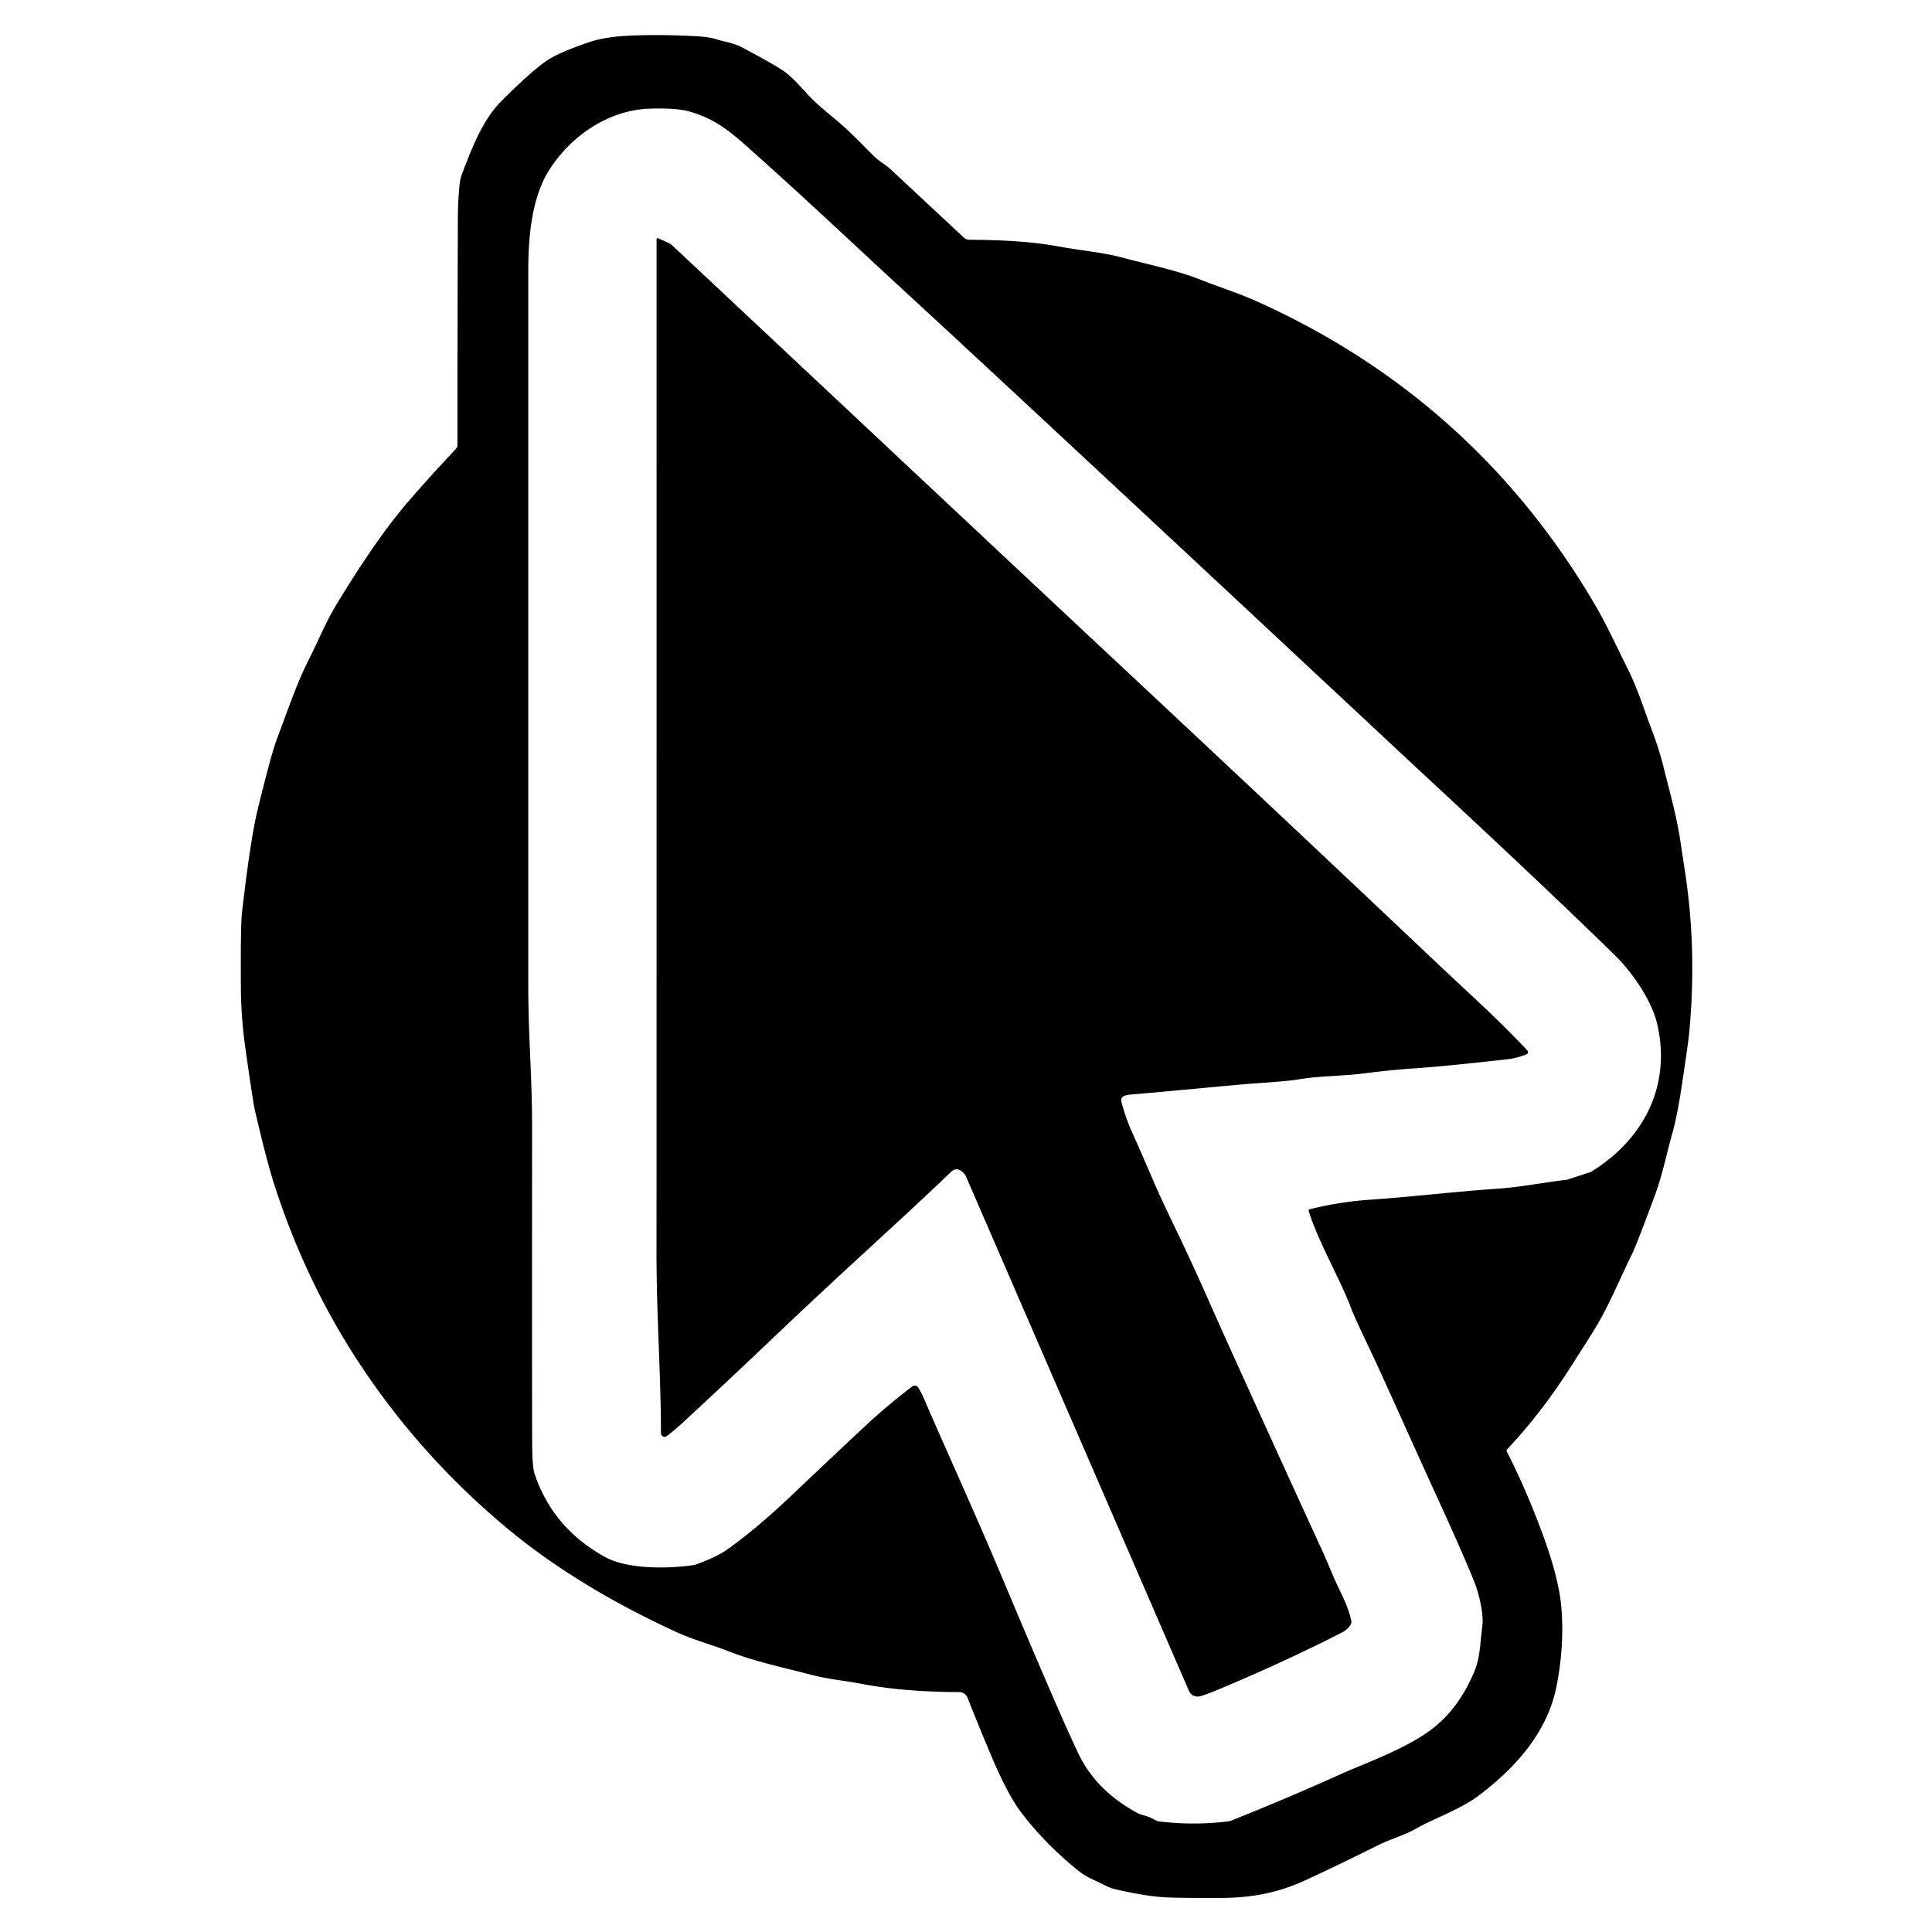 <svg xmlns="http://www.w3.org/2000/svg" viewBox="0 0 512 512" width="512" height="512"><g stroke-width="2" fill="none" stroke-linecap="butt"/><path d="M 399.42 384.07A 0.59 0.59 -37.32 0 0 399.33 384.73Q 404.17 394.11 408.6 405.99Q 413.11 418.05 413.78 426.03Q 414.61 436.03 412.52 446.77C 410.15 459 401.56 468.68 391.43 476.16C 386.75 479.61 379.73 482.03 375.35 484.56C 372.2 486.38 368.37 487.41 365.06 489.07Q 355.63 493.8 346.2 498.17C 338.91 501.55 332.03 502.93 323.71 502.97Q 313.69 503.02 309.4 502.84Q 303.75 502.6 295.3 500.6A 9.08 8.92 -24.15 0 1 293.33 499.87C 290.22 498.28 288 497.57 285.79 495.78Q 277.07 488.73 270.85 480.62Q 267.12 475.76 262.85 465.67Q 259.78 458.41 256.39 449.9A 2.34 2.34 79.41 0 0 254.23 448.42C 245.47 448.38 236.89 447.86 228.53 446.28C 222.86 445.21 219.71 445.07 214.81 443.79C 207.79 441.95 200.07 440.34 193.3 437.69C 188.28 435.73 183.85 434.63 179.09 432.44Q 152.58 420.22 134.16 404.82Q 112.03 386.32 96.23 362.8Q 81.15 340.37 72.61 313.68Q 70.48 307.02 67.42 293.63Q 67.06 292.03 65.04 277.88Q 63.9 269.91 63.84 262Q 63.73 245.39 64.13 241.88Q 66.23 223.55 68.06 215.51Q 68.9 211.82 71.11 203.4Q 72.5 198.1 73.81 194.68C 76.35 188.04 78.47 181.47 81.79 174.89C 84.45 169.62 86.32 164.9 89.1 160.3Q 99.69 142.83 107.97 133.18Q 113.51 126.73 120.81 118.98A 1.52 1.52 66.92 0 0 121.23 117.93Q 121.22 91.95 121.34 57.5Q 121.35 53.13 121.82 48.7A 10.59 10.27 59.63 0 1 122.48 46C 125.04 39.3 127.82 31.88 132.82 26.85Q 141.88 17.77 145.91 15.44Q 149.25 13.52 156.06 11.2Q 160.36 9.73 166.87 9.45Q 175.46 9.08 184.86 9.62Q 187.97 9.79 189.95 10.44C 191.62 10.99 194.33 11.34 196.53 12.5Q 205.61 17.29 208.13 19.15Q 210.07 20.58 213.98 24.95Q 216.01 27.2 220.37 30.78C 225.03 34.61 226.9 36.7 231.43 41.21C 233.01 42.79 234.11 43.27 235.55 44.44A 0.17 0.02 37.98 0 1 235.6 44.47L 255.46 62.99A 2.06 2.05 -23.38 0 0 256.86 63.54C 264.55 63.58 272.85 63.9 280.57 65.32C 286.8 66.47 292.2 66.83 297.88 68.38C 303.55 69.92 311.84 71.61 317.91 74.03C 322.9 76.02 328.28 77.68 333.7 80.14Q 390.3 105.84 422 159.09C 425.75 165.39 428.02 170.59 431.14 176.79C 433.96 182.41 435.2 186.69 437.87 193.78Q 439.75 198.77 440.94 203.61C 442.67 210.62 444.21 215.72 445.33 223.02Q 445.73 225.63 446.66 231.82Q 449.71 252.31 447.63 273.94Q 447.35 276.8 445.54 288.7Q 444.44 295.91 443.07 300.78C 441.51 306.35 440.59 311.24 438.62 316.61Q 433.83 329.62 432.53 332.27C 428.88 339.72 426.1 346.72 422.09 353.07Q 418.66 358.5 415.84 362.89Q 408.22 374.73 399.42 384.07ZM 346.81 320.88A 0.33 0.32 74.73 0 1 347.04 320.47Q 355.05 318.49 362.87 317.95C 374.2 317.18 385.43 315.8 396.85 315.02C 403.23 314.57 408.51 313.44 415.19 312.65A 1.62 0.96 -20.12 0 0 415.41 312.6L 421.48 310.61A 0.94 0.91 19.33 0 0 421.74 310.49C 435.7 301.86 442.9 287.67 439.2 271.46C 437.75 265.13 432.49 257.58 428.03 253.22Q 410.46 236 375.59 203.65Q 375.42 203.5 372.62 200.88Q 268.69 103.83 241.34 78.66C 225.19 63.78 216.15 55.14 201.38 41.88C 194.43 35.65 190.43 31.77 182.72 29.56Q 179.27 28.57 172.26 28.79C 161.23 29.14 151.29 36 145.51 45.11C 140.82 52.5 140 63.16 140 71.75Q 140 228.54 140 261.06C 140 274.98 141.02 284.79 141.01 299.18Q 140.97 368.89 141.03 382.75Q 141.06 388.74 141.68 390.6Q 146.47 404.92 160.26 412.58C 166.44 416.01 177.43 415.71 183.72 414.77A 5.14 4.43 -54.94 0 0 184.67 414.53Q 190 412.55 192.52 410.77Q 200.25 405.3 208.76 397.25Q 229.13 377.98 231.7 375.7Q 236.84 371.14 241.78 367.41A 1.08 1.08 56.44 0 1 243.36 367.73Q 244.45 369.6 245.09 371.17Q 246.03 373.47 255.74 395.35Q 261.42 408.16 266.23 419.62Q 280.69 454.05 285.79 464.73Q 290.47 474.53 301.43 480.47A 4.7 4.68 -23.33 0 0 302.57 480.92Q 304.68 481.48 306.08 482.3A 2.96 2.88 62.91 0 0 307.26 482.7Q 316.35 483.81 325.41 482.69A 4.35 4.22 -58.84 0 0 326.44 482.42Q 341.32 476.48 355.55 470.06C 361.38 467.43 372.82 463.39 379.6 458.13Q 386.69 452.64 390.75 442.89C 392.32 439.1 392.25 435.16 392.83 430.99C 393.26 427.89 391.99 422.31 390.6 418.92Q 387.38 411.05 381.76 398.75Q 376.38 386.99 373.04 379.56Q 365.63 363.11 364.1 359.88Q 358.78 348.7 358.14 346.92C 355.59 339.81 349.2 328.85 346.81 320.88Z" fill="#000000"/><path d="M 174.35 63.12L 176.96 64.28A 5.62 5.56 74.37 0 1 177.89 64.81Q 178.03 64.91 198.05 83.69Q 278.87 159.49 293.93 173.55Q 337.69 214.42 381.04 255.45C 389.09 263.07 397.2 270.26 404.79 278.42A 0.6 0.6 -32.74 0 1 404.58 279.38Q 402.09 280.42 399.5 280.71Q 382.98 282.58 374.51 283.15Q 368.75 283.53 361.4 284.47C 355.72 285.2 349.74 285.09 343.9 286.08Q 341.23 286.53 332.01 287.15Q 330.21 287.27 320.13 288.21Q 305.18 289.6 299.37 290.1Q 298.5 290.18 297.89 290.45A 1.28 1.28 70.74 0 0 297.17 291.95Q 298.27 296.14 299.84 299.66Q 302.67 305.97 305.73 313.12Q 307.55 317.38 311.92 326.43Q 315.78 334.44 320.05 344.07Q 323.27 351.36 326.81 359.17Q 341.98 392.63 350.79 411.76Q 350.79 411.77 353.44 417.96C 355.22 422.13 357.15 425.13 358.11 429.52A 1.39 1.37 -36.76 0 1 357.96 430.49Q 357.2 431.83 355.61 432.64Q 339.75 440.72 322.25 448Q 319.59 449.11 317.98 449.53A 2.48 2.48 -18.82 0 1 315.09 448.11L 256.01 311.81A 3.36 3.24 -81.64 0 0 255.23 310.72Q 253.52 309.12 252.05 310.55Q 246.06 316.35 228.66 332.34Q 216.51 343.49 205.32 354.14Q 193.08 365.79 181.37 376.62Q 178.35 379.41 176.67 380.59A 0.96 0.96 -17.51 0 1 175.16 379.81C 175.13 363.2 173.92 348.15 173.98 330.38Q 174.01 322.91 174 63.35A 0.25 0.25 -77.89 0 1 174.35 63.12Z" fill="#000000"/></svg>